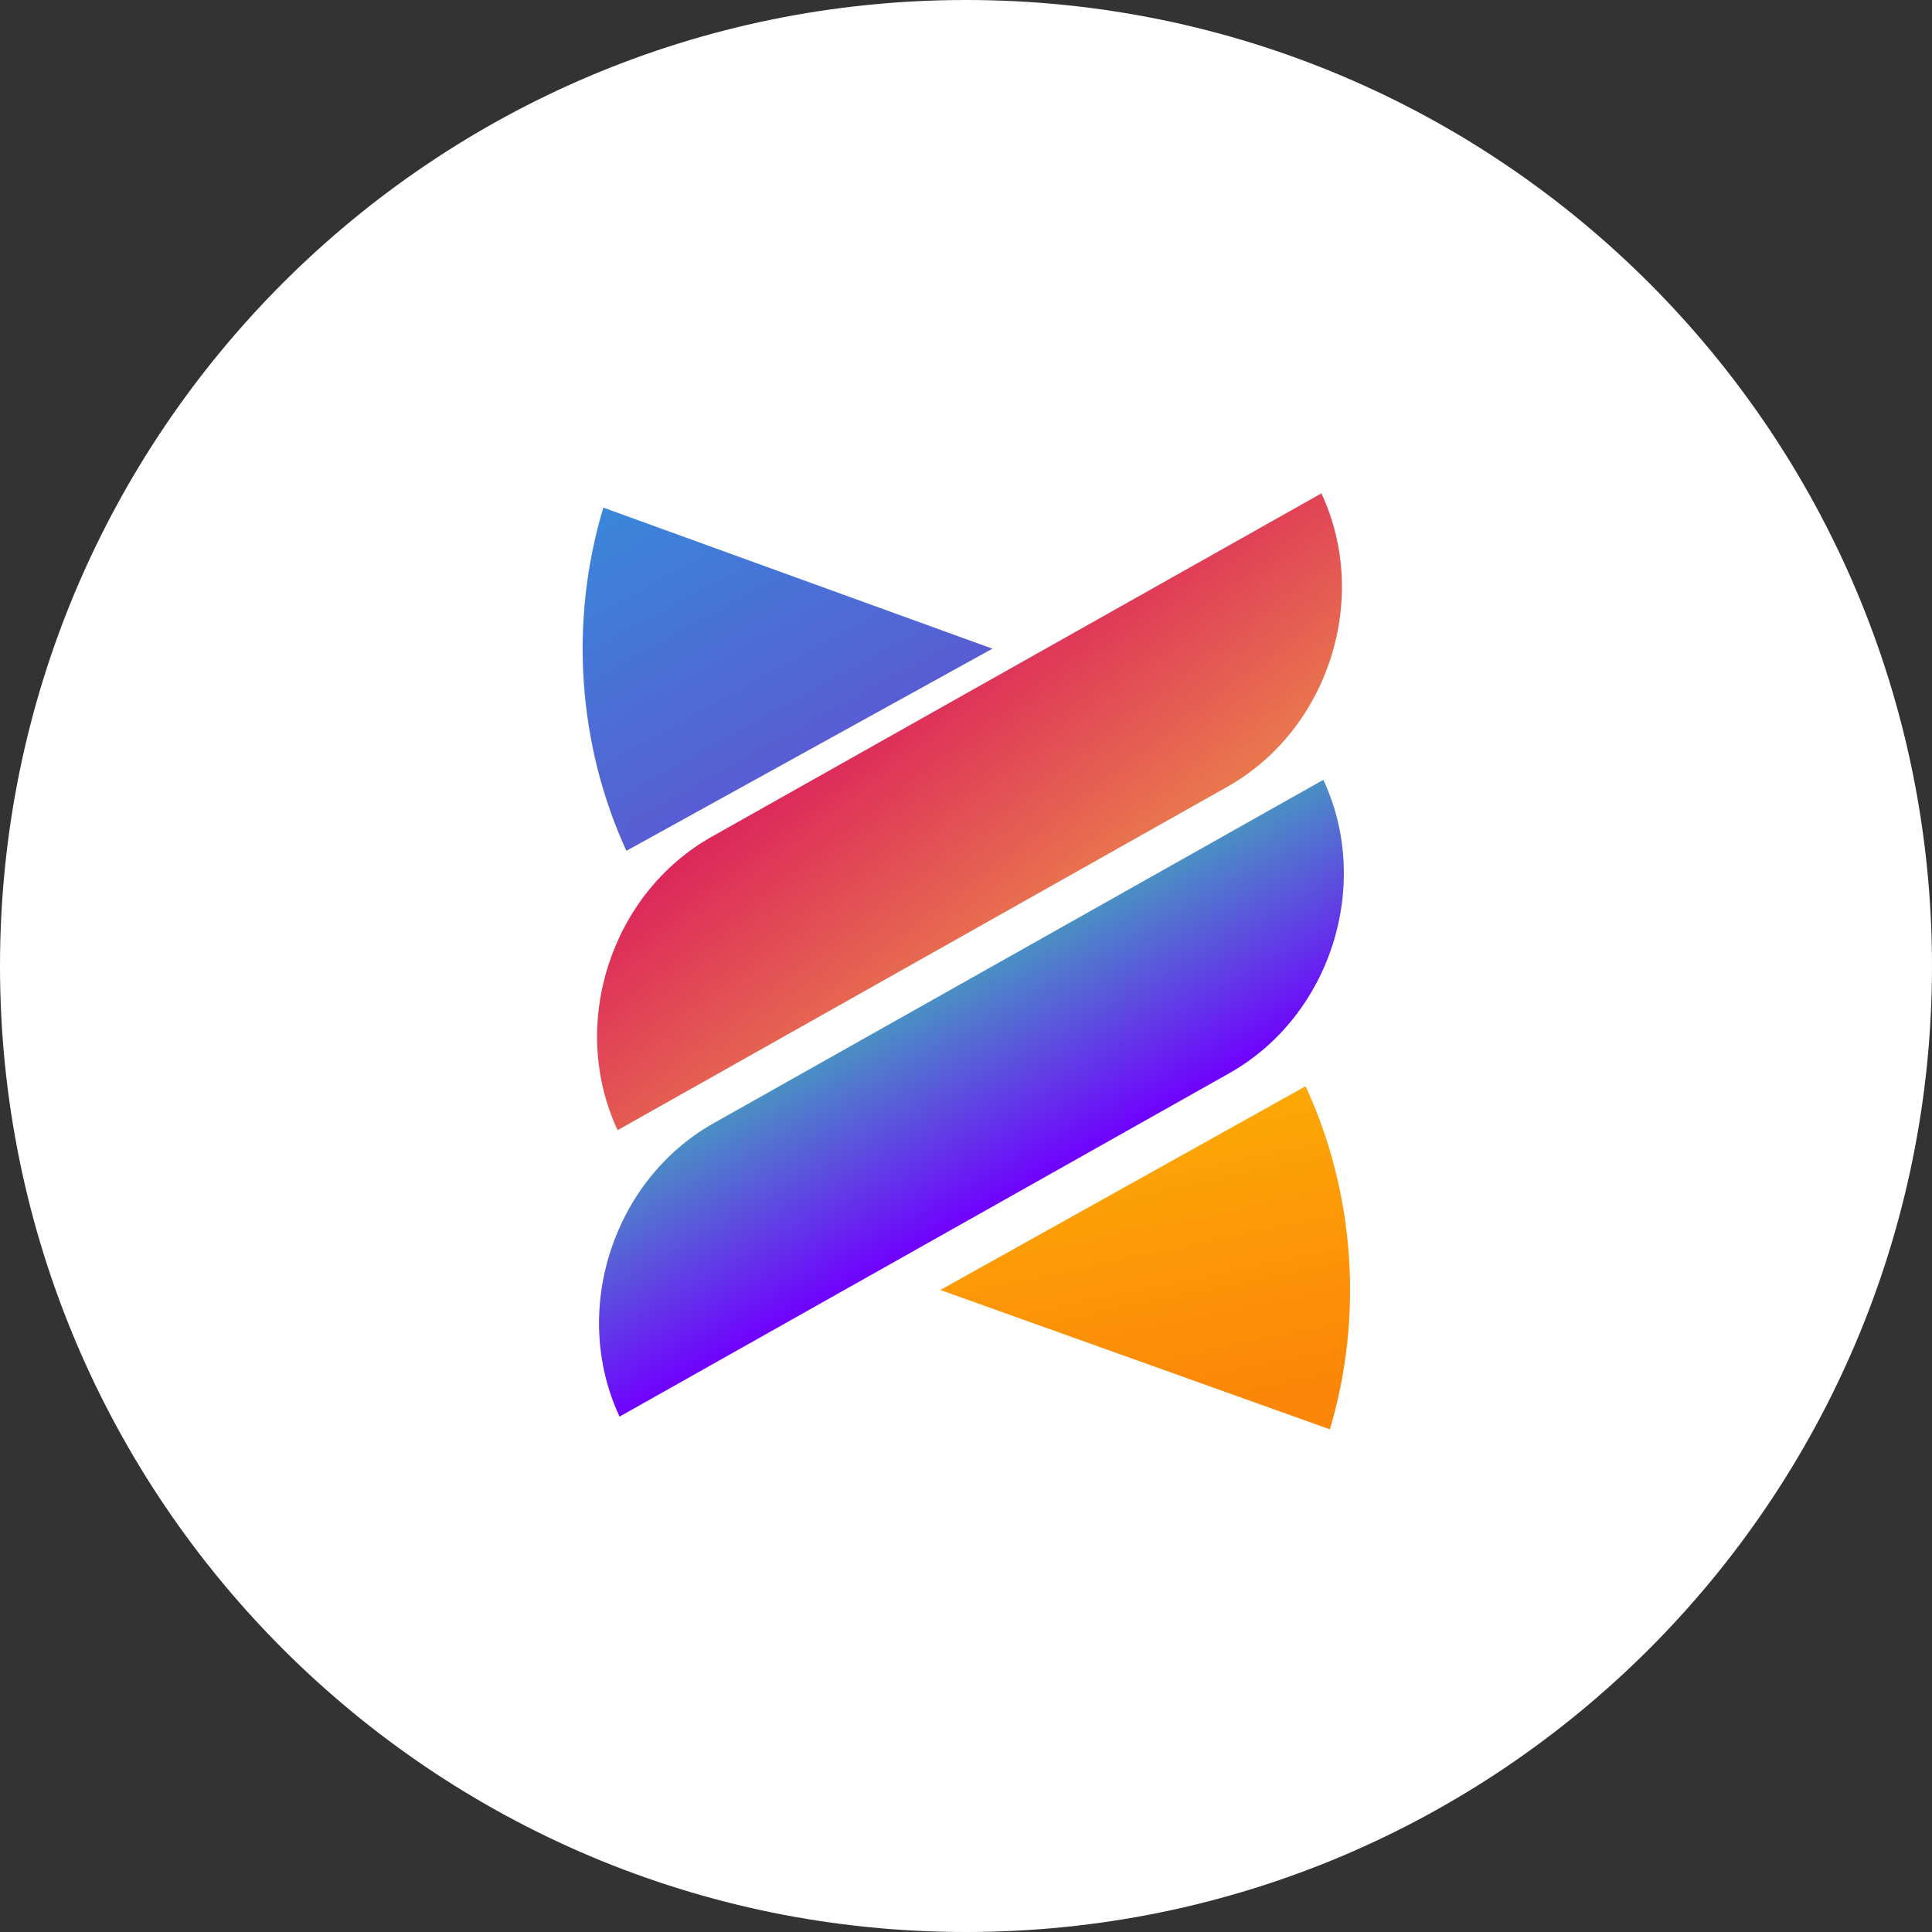 <svg width="258" height="258" viewBox="0 0 258 258" fill="none" xmlns="http://www.w3.org/2000/svg">
<rect x="0" y="0" width="258" height="258" fill="#333333" stroke="none"/>
<g clip-path="url(#clip0_230_144)">
<path d="M129 258C200.245 258 258 200.245 258 129C258 57.755 200.245 0 129 0C57.755 0 0 57.755 0 129C0 200.245 57.755 258 129 258Z" fill="white"/>
<path d="M82.478 150.921C75.913 136.886 81.536 119.344 95.037 111.741L176.46 65.885V65.885C183.025 79.92 177.402 97.461 163.901 105.065L82.478 150.921V150.921Z" fill="url(#paint0_linear_230_144)"/>
<path d="M82.736 189.174C76.172 175.138 81.795 157.597 95.296 149.994L176.719 104.138V104.138C183.283 118.173 177.66 135.714 164.16 143.317L82.736 189.174V189.174Z" fill="url(#paint1_linear_230_144)"/>
<path d="M83.648 113.619C80.418 106.576 78.483 98.904 77.955 91.04C77.427 83.176 78.316 75.275 80.57 67.788L132.525 86.626L83.648 113.619Z" fill="url(#paint2_linear_230_144)"/>
<path d="M174.349 145.058C177.606 152.087 179.568 159.751 180.125 167.612C180.682 175.473 179.822 183.378 177.595 190.875L125.572 172.266L174.349 145.058Z" fill="url(#paint3_linear_230_144)"/>
</g>
<defs>
<linearGradient id="paint0_linear_230_144" x1="152.137" y1="144.874" x2="111.947" y2="92.122" gradientUnits="userSpaceOnUse">
<stop stop-color="#F2AD46"/>
<stop offset="1" stop-color="#DA1C5C"/>
</linearGradient>
<linearGradient id="paint1_linear_230_144" x1="123.785" y1="133.949" x2="137.513" y2="158.325" gradientUnits="userSpaceOnUse">
<stop stop-color="#4B8FC4"/>
<stop offset="1" stop-color="#7001FE"/>
</linearGradient>
<linearGradient id="paint2_linear_230_144" x1="157.123" y1="140.26" x2="100.23" y2="37.243" gradientUnits="userSpaceOnUse">
<stop stop-color="#8522C8"/>
<stop offset="1" stop-color="#2C98DD"/>
</linearGradient>
<linearGradient id="paint3_linear_230_144" x1="163.56" y1="111.353" x2="178.804" y2="184.576" gradientUnits="userSpaceOnUse">
<stop stop-color="#FEC506"/>
<stop offset="1" stop-color="#FB8607"/>
</linearGradient>
<clipPath id="clip0_230_144">
<rect width="258" height="258" fill="white"/>
</clipPath>
</defs>
</svg>

